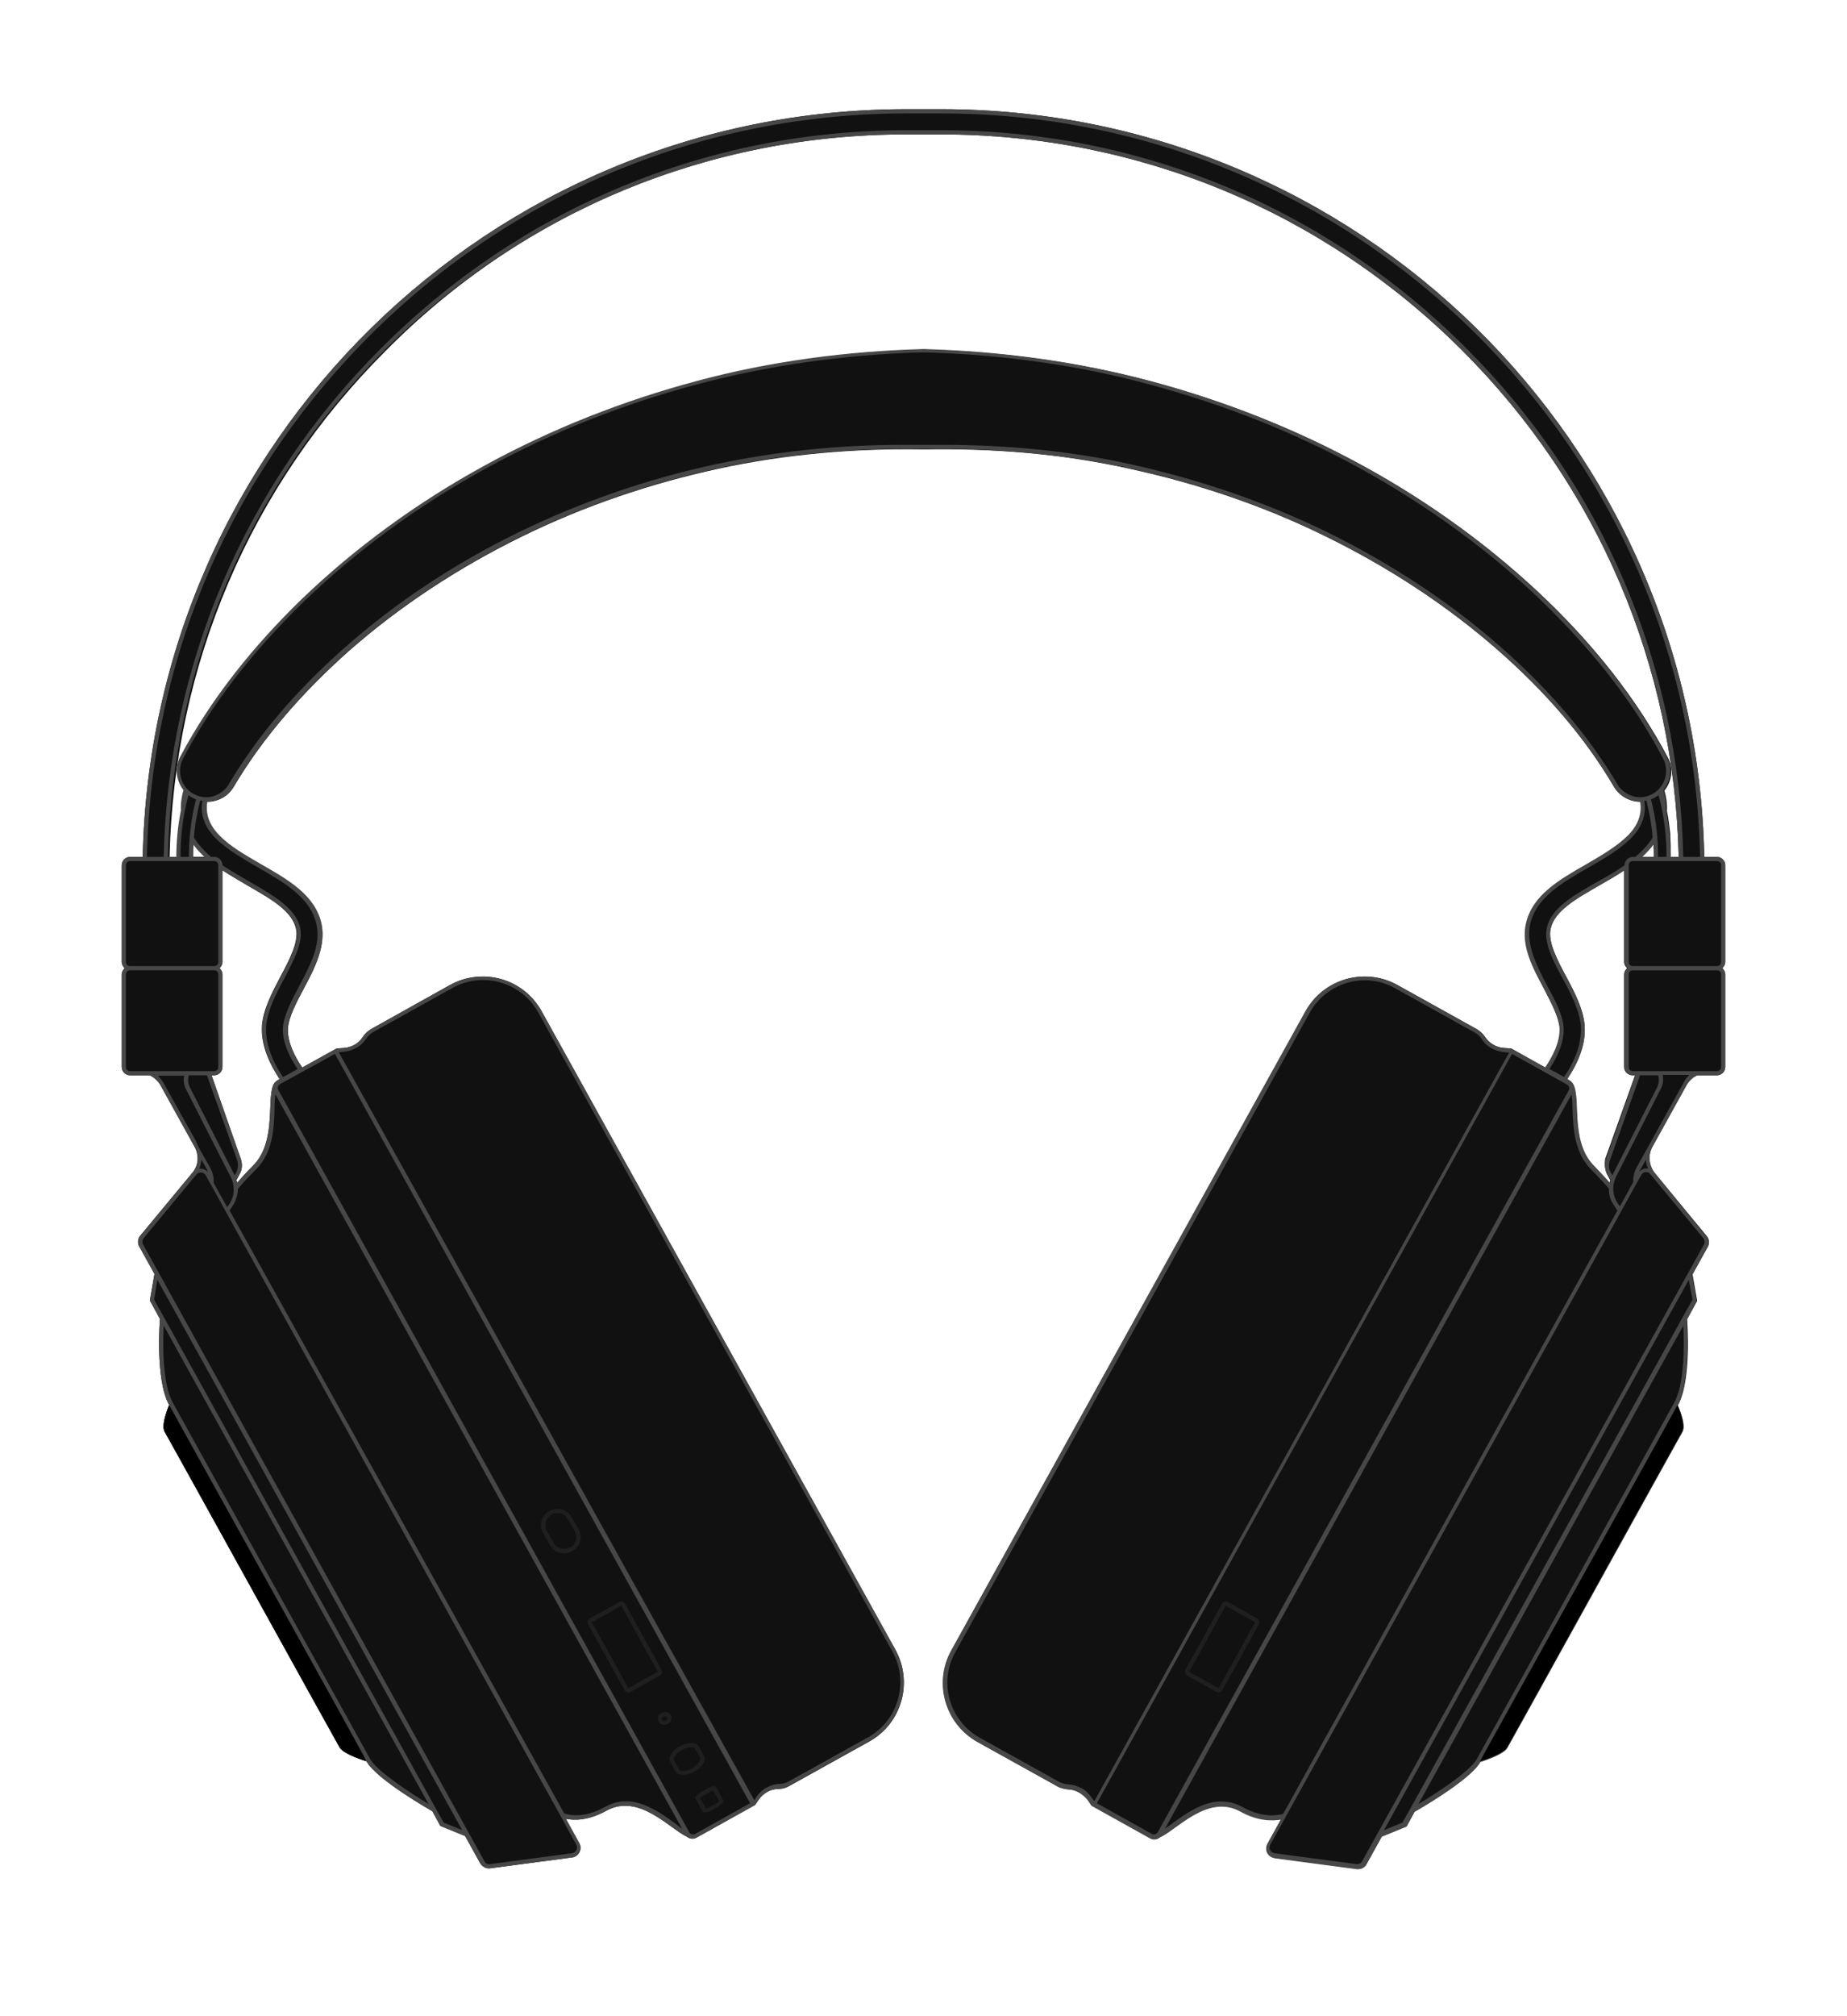 <?xml version="1.0" encoding="utf-8"?>
<svg version="1.1" xmlns="http://www.w3.org/2000/svg" xmlns:xlink="http://www.w3.org/1999/xlink" x="0px" y="0px" width="440px"
	 height="480px" viewBox="0 0 440 480" style="enable-background:new 0 0 440 480;" xml:space="preserve">
<style type="text/css">
	.productfill{fill:#111111;}
	.productoutline1{fill:#474747;}
	.productoutline2{fill:#1F1F1F;}
	.led{fill:#000000;}
	.selection{
		stroke: #44d62c;
		stroke-width: 2px;
		stroke-linejoin: round;
		fill: transparent;
		position: relative;
</style>
<g id="Product">
	<path class="productfill" d="M411,206c0-1.1-0.9-2-2-2h-3c-2-98.7-82.6-178-181.8-178h-8.3C116.7,26,36.1,105.3,34,204h-3c-1.1,0-2,0.9-2,2
		v23c0,0.6,0.3,1.1,0.7,1.5c-0.4,0.4-0.7,0.9-0.7,1.5v22c0,1.1,0.9,2,2,2h4.7c1,0.5,1.9,1.3,2.5,2.3l8.2,14.8c1,1.9,0.9,4.2-0.4,5.9
		l-12.6,15.2c-0.6,0.7-0.7,1.8-0.2,2.6l3.6,6.5l-1.1,6.3l2.4,4.4c0,0-1.2,14.4,2.2,20.5c0,0-2,4.6-1.1,6.3
		c1,1.7,40.7,73.5,41.7,75.2c1,1.7,6.4,3.3,6.4,3.3c2.4,4.4,15.7,11.9,15.7,11.9l1.9,3.5l5.9,2.4l3.6,6.5c0.5,0.8,1.4,1.3,2.3,1.2
		l19.6-2.6c1.6-0.2,2.5-2,1.7-3.4l-3.2-5.8c1.8,0.4,5.3,0.5,9.6-1.9c7.8-4.3,15,4.2,19.3,6.2c0.6,0.5,1.5,0.6,2.2,0.2l14-7.8
		l0.8-1.2c1.1-1.6,2.8-2.6,4.8-2.6c0.9,0,1.9-0.3,2.7-0.8l18.9-10.5c7.7-4.3,10.5-14,6.2-21.8L129,240.7c-4.3-7.7-14-10.5-21.8-6.2
		L88.4,245c-0.8,0.5-1.5,1.1-2,1.9c-1,1.6-2.8,2.5-4.6,2.6l-1.6,0.1l-8.2,4.6c-1.8-2.6-3.6-6.2-3.4-9.4c0.2-2.7,2-6.1,3.7-9.3
		c2.7-5,5.4-10.3,4.2-15.5c-1.5-6.8-8-10.5-14.3-14.1c-3.6-2.1-7.4-4.2-10-6.9c-3-3-3.3-6-2.9-8.1c2.5,0,5-1.2,6.4-3.6
		c7.1-12,16.7-22.8,27.4-32.3c12.4-10.9,26.4-20,41.3-27.3c14.9-7.3,30.6-12.6,46.7-16.1c16.1-3.5,32.6-4.9,49-4.6
		c16.4-0.3,32.9,1,49,4.6c16.1,3.5,31.9,8.8,46.7,16.1c14.9,7.3,28.9,16.4,41.3,27.3c10.7,9.4,20.3,20.2,27.4,32.3
		c1.4,2.3,3.8,3.6,6.4,3.6c0.4,2.1,0.1,5-2.9,8.1c-2.6,2.6-6.4,4.8-10,6.9c-6.3,3.6-12.8,7.3-14.3,14.1c-1.2,5.3,1.6,10.5,4.2,15.5
		c1.7,3.3,3.5,6.7,3.7,9.3c0.2,3.2-1.6,6.8-3.4,9.4l-8.2-4.6l-1.6-0.1c-1.9-0.1-3.6-1.1-4.6-2.6c-0.5-0.8-1.2-1.4-2-1.9l-18.9-10.5
		c-7.7-4.3-17.5-1.5-21.8,6.2l-84.4,152.2c-4.3,7.7-1.5,17.5,6.2,21.8l18.9,10.5c0.8,0.5,1.7,0.7,2.7,0.8c1.9,0.1,3.7,1.1,4.8,2.6
		l0.8,1.2l14,7.8c0.7,0.4,1.6,0.3,2.2-0.2c4.2-1.9,11.5-10.5,19.3-6.2c4.3,2.4,7.8,2.2,9.6,1.9l-3.2,5.8c-0.8,1.4,0.1,3.2,1.7,3.4
		l19.6,2.6c0.9,0.1,1.9-0.3,2.3-1.2l3.6-6.5l5.9-2.4l1.9-3.5c0,0,13.3-7.5,15.7-11.9c0,0,5.4-1.6,6.4-3.3c1-1.7,40.7-73.5,41.7-75.2
		c1-1.7-1.1-6.3-1.1-6.3c3.4-6.1,2.2-20.5,2.2-20.5l2.4-4.4l-1.1-6.3l3.6-6.5c0.5-0.8,0.4-1.9-0.2-2.6L394,279
		c-1.2-1.7-1.4-4-0.4-5.9l8.2-14.8c0.6-1,1.4-1.8,2.5-2.3h4.7c1.1,0,2-0.9,2-2v-22c0-0.6-0.3-1.1-0.7-1.5c0.4-0.4,0.7-0.9,0.7-1.5
		V206z M51,256c1.1,0,2-0.9,2-2v-22c0-0.6-0.3-1.1-0.7-1.5c0.4-0.4,0.7-0.9,0.7-1.5v-21.8c2,1.3,4.1,2.5,6.1,3.7
		c5.4,3.1,10.5,6,11.4,10.2c0.7,3.1-1.5,7.3-3.7,11.4c-2,3.8-4.1,7.8-4.4,11.7c-0.3,4.8,2,9.4,4.2,12.7l-0.5,0.3
		c-0.1,0.1-0.2,0.1-0.3,0.2c-0.1,0.1-0.1,0.1-0.2,0.2c0,0,0,0-0.1,0.1c0,0-0.1,0.1-0.1,0.1c-2.2,3.1,0.9,13.8-5.2,19.8
		c-1.5,1.5-2.7,2.8-3.7,4c0-0.2-0.1-0.4-0.2-0.6l0.8-1.5c0.6-1.1,0.7-2.4,0.2-3.6L50.4,256H51z M382.8,279.5l0.8,1.5
		c-0.1,0.2-0.1,0.4-0.2,0.6c-1-1.2-2.3-2.5-3.7-4c-6-6-2.9-16.7-5.2-19.8c0,0-0.1-0.1-0.1-0.1c0,0,0,0-0.1-0.1
		c-0.1-0.1-0.1-0.1-0.2-0.2c-0.1-0.1-0.2-0.2-0.3-0.2l-0.5-0.3c2.2-3.3,4.5-7.9,4.2-12.7c-0.3-3.9-2.4-7.9-4.4-11.7
		c-2.2-4.1-4.4-8.3-3.7-11.4c0.9-4.2,6-7.1,11.4-10.2c2.1-1.2,4.2-2.4,6.1-3.7V229c0,0.6,0.3,1.1,0.7,1.5c-0.4,0.4-0.7,0.9-0.7,1.5
		v22c0,1.1,0.9,2,2,2h0.6l-7.1,19.9C382.2,277.1,382.3,278.4,382.8,279.5z M46,204c0-0.5,0-0.9,0-1.4c0-0.1,0-0.2,0-0.3
		c0-0.4,0-0.8,0.1-1.3c0.5,0.7,1.1,1.4,1.8,2.1c0.3,0.3,0.6,0.6,0.9,0.9H46z M391.2,204c0.3-0.3,0.6-0.6,0.9-0.9
		c0.7-0.7,1.3-1.4,1.8-2.1c0,0.4,0,0.9,0.1,1.3c0,0.1,0,0.2,0,0.3c0,0.5,0,0.9,0,1.4H391.2z M398,204c0-0.7,0-1.5,0-2.2
		c0-0.2,0-0.3,0-0.5c0-0.7-0.1-1.5-0.1-2.3c0-0.2,0-0.4,0-0.5c-0.2-1.7-0.4-3.6-0.8-5.4c0,0,0-0.1,0-0.1c0,0,0,0,0,0c0,0,0,0,0,0
		c0.1-1.7-0.2-3.4-0.6-4.8c1.8-2.2,2.2-5.3,0.8-7.9c-7.5-14.1-17.5-26.5-28.8-37.4c-13.1-12.6-27.9-23.3-43.8-32
		c-15.9-8.7-32.9-15.4-50.5-20.1c-17.6-4.7-35.8-7.1-54-7.6c-18.3,0.5-36.5,2.9-54,7.6c-17.6,4.7-34.6,11.4-50.5,20.1
		c-15.9,8.7-30.7,19.4-43.8,32c-11.2,10.9-21.3,23.3-28.8,37.4c-1.4,2.6-1,5.7,0.8,7.9c-0.4,1.4-0.7,3-0.6,4.8c0,0,0,0,0,0
		c0,0,0,0,0,0c0,0,0,0.1,0,0.1c-0.4,1.9-0.6,3.7-0.8,5.4c0,0.2,0,0.4,0,0.5c-0.1,0.8-0.1,1.6-0.1,2.3c0,0.2,0,0.3,0,0.5
		c0,0.8,0,1.5,0,2.2h-2c1-45.5,19.1-88.2,51.5-120.5C124.7,50.3,168.9,32,215.8,32h8.3c47,0,91.1,18.3,124.3,51.5
		c32.3,32.3,50.5,75,51.5,120.5H398z"/>
	<path class="productoutline2" d="M131.4,360.6c1.4-0.8,3.2-0.3,3.9,1.1l1.6,2.8c0.8,1.4,0.3,3.2-1.1,3.9s-3.2,0.3-3.9-1.1l-1.6-2.8
		C129.5,363.1,130,361.4,131.4,360.6 M130.9,359.7c-1.9,1-2.6,3.4-1.5,5.3l1.6,2.8c1,1.9,3.4,2.6,5.3,1.5c1.9-1,2.6-3.4,1.5-5.3
		l-1.6-2.8C135.2,359.4,132.8,358.7,130.9,359.7L130.9,359.7z M169.2,426.6c0.3-0.2,0.6-0.2,0.7-0.3l1.4,2.5
		c-0.1,0.1-0.3,0.3-0.6,0.5l-1.8,1c-0.3,0.2-0.6,0.2-0.7,0.3l-1.4-2.5c0.1-0.1,0.3-0.3,0.6-0.5L169.2,426.6 M168.7,425.7l-1.8,1
		c-0.8,0.5-1.4,1.1-1.2,1.5l1.7,3.1c0.2,0.3,1,0.2,1.9-0.2l1.8-1c0.8-0.5,1.4-1.1,1.2-1.5l-1.7-3.1
		C170.4,425.1,169.5,425.2,168.7,425.7L168.7,425.7z M162.5,416.6c1.6-0.9,2.9-0.7,3.1-0.3l1.2,2.2c0.2,0.4-0.4,1.6-1.9,2.5
		c-1.6,0.9-2.9,0.7-3.1,0.3l-1.2-2.2C160.3,418.7,160.9,417.4,162.5,416.6 M162,415.7c-1.9,1-2.9,2.8-2.3,3.8l1.2,2.2
		c0.6,1.1,2.6,1.1,4.5,0.1s2.9-2.8,2.3-3.8l-1.2-2.2C165.9,414.7,163.8,414.7,162,415.7L162,415.7z M148,382.3l8.7,15.7l-7,3.9
		l-8.7-15.7L148,382.3 M147.5,381.4l-7,3.9c-0.5,0.3-0.7,0.9-0.4,1.4l8.7,15.7c0.3,0.5,0.9,0.7,1.4,0.4l7-3.9
		c0.5-0.3,0.7-0.9,0.4-1.4l-8.7-15.7C148.6,381.3,148,381.1,147.5,381.4L147.5,381.4z M158.1,408.7c0.3-0.2,0.7-0.1,0.8,0.1
		c0.1,0.2,0,0.6-0.3,0.8c-0.3,0.2-0.7,0.1-0.8-0.1C157.6,409.2,157.8,408.9,158.1,408.7 M157.6,407.8c-0.8,0.4-1.1,1.4-0.7,2.1
		c0.4,0.7,1.4,1,2.2,0.5c0.8-0.4,1.1-1.4,0.7-2.1C159.4,407.6,158.4,407.4,157.6,407.8L157.6,407.8z M292,382.3l7,3.9l-8.7,15.7
		l-7-3.9L292,382.3 M292.5,381.4c-0.5-0.3-1.1-0.1-1.4,0.4l-8.7,15.7c-0.3,0.5-0.1,1.1,0.4,1.4l7,3.9c0.5,0.3,1.1,0.1,1.4-0.4
		l8.7-15.7c0.3-0.5,0.1-1.1-0.4-1.4L292.5,381.4L292.5,381.4z"/>
	<path class="productoutline1" d="M411,206c0-1.1-0.9-2-2-2h-3c-2-98.7-82.6-178-181.8-178h-8.3C116.7,26,36.1,105.3,34,204h-3c-1.1,0-2,0.9-2,2
		v23c0,0.6,0.3,1.1,0.7,1.5c-0.4,0.4-0.7,0.9-0.7,1.5v22c0,1.1,0.9,2,2,2h4.7c1,0.5,1.9,1.3,2.5,2.3l7.6,13.7l0.6,1.1
		c1.1,1.9,0.9,4.2-0.4,5.9l-12.6,15.2c-0.6,0.7-0.7,1.8-0.2,2.6l3.6,6.5l-1.1,6.3l2.4,4.4c0,0-1.2,14.4,2.2,20.5c0,0-2,4.6-1.1,6.3
		c1,1.7,40.7,73.5,41.7,75.2c1,1.7,6.4,3.3,6.4,3.3c2.4,4.4,15.7,11.9,15.7,11.9l1.9,3.5l5.9,2.4l3.6,6.5c0.5,0.8,1.4,1.3,2.3,1.2
		l19.6-2.6c0.3,0,0.6-0.1,0.8-0.3c1.1-0.6,1.5-2,0.9-3.1l-3.2-5.8c1.8,0.4,5.3,0.5,9.6-1.9c7.8-4.3,15,4.2,19.3,6.2
		c0.6,0.5,1.5,0.6,2.2,0.2l14-7.8l0.8-1.2c0.5-0.8,1.3-1.4,2.1-1.9c0.8-0.5,1.7-0.7,2.7-0.8c0.9,0,1.9-0.3,2.7-0.8l18.9-10.5
		c7.7-4.3,10.5-14,6.2-21.8L129,240.7c-4.3-7.7-14-10.5-21.8-6.2L88.4,245c-0.8,0.5-1.5,1.1-2,1.9c-0.5,0.8-1.2,1.4-2,1.9
		c-0.8,0.4-1.7,0.7-2.6,0.7l-1.6,0.1c0,0-4.9,2.7-8.9,4.9l0.7-0.4c-1.8-2.6-3.6-6.1-3.4-9.4c0.2-2.7,2-6.1,3.7-9.3
		c2.7-5,5.4-10.3,4.3-15.5c-1.5-6.8-8-10.5-14.3-14.1c-3.6-2.1-7.4-4.2-10-6.9c-3-3-3.3-6-2.9-8.1c0,0,0.1,0,0.1,0
		c2.5,0,4.9-1.3,6.2-3.6c7.1-12,16.7-22.8,27.4-32.3c12.4-10.9,26.4-20,41.3-27.3c14.9-7.3,30.6-12.6,46.7-16.1
		c14.6-3.2,29.5-4.6,44.4-4.6c1.5,0,7.6,0,9.1,0c14.9,0,29.8,1.4,44.4,4.6c16.1,3.5,31.9,8.8,46.7,16.1
		c14.9,7.3,28.9,16.4,41.3,27.3c10.7,9.4,20.3,20.2,27.4,32.3c1.3,2.3,3.7,3.6,6.2,3.6c0,0,0.1,0,0.1,0c0.4,2.1,0.1,5.1-2.9,8.1
		c-2.6,2.6-6.4,4.8-10,6.9c-6.3,3.6-12.8,7.3-14.3,14.1c-1.2,5.3,1.6,10.5,4.3,15.5c1.7,3.3,3.5,6.7,3.7,9.3
		c0.2,3.2-1.6,6.8-3.4,9.4l0.7,0.4c-4-2.2-8.9-4.9-8.9-4.9l-1.6-0.1c-0.9,0-1.8-0.3-2.6-0.7c-0.8-0.4-1.5-1.1-2-1.9
		c-0.5-0.8-1.2-1.4-2-1.9l-18.9-10.5c-7.7-4.3-17.5-1.5-21.8,6.2l-84.4,152.2c-4.3,7.7-1.5,17.5,6.2,21.8l18.9,10.5
		c0.8,0.5,1.7,0.7,2.7,0.8c1,0,1.9,0.3,2.7,0.8c0.8,0.5,1.5,1.1,2.1,1.9l0.8,1.2l14,7.8c0.7,0.4,1.6,0.3,2.2-0.2
		c4.2-1.9,11.5-10.5,19.3-6.2c4.3,2.4,7.8,2.2,9.6,1.9l-3.2,5.8c-0.6,1.2-0.2,2.5,0.9,3.1c0.2,0.1,0.5,0.2,0.8,0.3l19.6,2.6
		c0.9,0.1,1.9-0.3,2.3-1.2l3.6-6.5l5.9-2.4l1.9-3.5c0,0,13.3-7.5,15.7-11.9c0,0,5.4-1.6,6.4-3.3c1-1.7,40.7-73.5,41.7-75.2
		c1-1.7-1.1-6.3-1.1-6.3c3.4-6.1,2.2-20.5,2.2-20.5l2.4-4.4l-1.1-6.3l3.6-6.5c0.5-0.8,0.4-1.9-0.2-2.6L394,279
		c-1.2-1.7-1.4-4-0.4-5.9l0.6-1.1l7.6-13.7c0.6-1,1.4-1.8,2.5-2.3h4.7c1.1,0,2-0.9,2-2v-22c0-0.6-0.3-1.1-0.7-1.5
		c0.4-0.4,0.7-0.9,0.7-1.5V206z M89.2,78.8c34-33.4,79-51.8,126.7-51.8h8.3c47.7,0,92.6,18.4,126.7,51.8
		C384.8,112.1,404,156.5,405,204h-4c-1-45.7-19.3-88.8-51.8-121.2C315.8,49.4,271.4,31,224.2,31h-8.3c-47.2,0-91.6,18.4-125,51.8
		C58.4,115.2,40,158.3,39,204h-4C36,156.5,55.3,112.1,89.2,78.8z M393.3,190.3c0.2-0.1,0.3-0.1,0.5-0.2c0.5-0.2,0.9-0.5,1.3-0.8
		c1.5,5.3,1.9,10.5,1.9,14.7h-2C395,200.1,394.6,195.3,393.3,190.3z M394,204h-2.8c0.3-0.3,0.6-0.6,0.9-0.9c0.7-0.7,1.3-1.4,1.8-2.1
		C394,202.1,394,203.1,394,204z M396.9,192.9c0.1-1.7-0.2-3.4-0.6-4.8c0,0-0.1,0.1-0.1,0.1c1.8-2.2,2.3-5.3,0.9-8
		c-7.5-14.1-17.5-26.5-28.8-37.4c-13.1-12.6-27.9-23.3-43.8-32c-15.9-8.7-32.9-15.4-50.5-20.1c-17.6-4.7-35.8-7.1-54-7.6
		c-18.3,0.5-36.5,2.9-54,7.6c-17.6,4.7-34.6,11.4-50.5,20.1c-15.9,8.7-30.7,19.4-43.8,32c-11.2,10.9-21.3,23.3-28.8,37.4
		c-1.4,2.7-0.9,5.8,0.9,8c0,0-0.1-0.1-0.1-0.1c-0.4,1.4-0.7,3.1-0.6,4.8c-0.8,4-1.1,7.9-1.1,11.1h-2c1-45.5,19.1-88.2,51.5-120.5
		C124.7,50.3,168.9,32,215.8,32h8.3c47,0,91.1,18.3,124.3,51.5c32.3,32.3,50.5,75,51.5,120.5h-2C398,200.8,397.7,196.9,396.9,192.9z
		 M45,204h-2c0-4.2,0.4-9.3,1.9-14.7c0.4,0.3,0.8,0.6,1.3,0.8c0.2,0.1,0.3,0.1,0.5,0.2C45.4,195.3,45,200.1,45,204z M46.1,201.1
		c0.5,0.7,1.1,1.4,1.8,2.1c0.3,0.3,0.6,0.6,0.9,0.9H46C46,203.1,46,202.1,46.1,201.1z M30,206c0-0.6,0.4-1,1-1h20c0.6,0,1,0.4,1,1
		v23c0,0.6-0.4,1-1,1H31c-0.6,0-1-0.4-1-1V206z M52.3,230.5c0.4-0.4,0.7-0.9,0.7-1.5v-21.8c2,1.3,4.1,2.5,6.2,3.7
		c5.4,3.1,10.5,6,11.4,10.2c0.7,3.1-1.5,7.3-3.7,11.4c-2,3.8-4.1,7.8-4.4,11.7c-0.3,4.8,2,9.4,4.1,12.7l0.2-0.1
		c-0.4,0.2-0.7,0.4-0.7,0.4c-0.4,0.2-0.6,0.6-0.7,0.6c-2.2,3.1,0.8,13.8-5.2,19.8c-1.5,1.5-2.7,2.8-3.7,4c0-0.2-0.1-0.4-0.2-0.6
		l0.8-1.5c0.6-1.1,0.7-2.4,0.3-3.6l-7-19.9H51c1.1,0,2-0.9,2-2v-22C53,231.4,52.7,230.9,52.3,230.5z M56.3,279.1l-0.4,0.7
		c0,0,0,0,0,0l-10.7-21c-0.4-0.9-0.5-1.9-0.2-2.8l0.6,0h3.7l7.2,20.2C56.8,277.2,56.7,278.2,56.3,279.1z M31,255c-0.6,0-1-0.4-1-1
		v-22c0-0.6,0.4-1,1-1h20c0.6,0,1,0.4,1,1v22c0,0.6-0.4,1-1,1H31z M46.6,271.5L39,257.9c-0.4-0.7-0.9-1.3-1.4-1.8l6.3,0
		c-0.3,1.1-0.1,2.2,0.4,3.2l10.7,21c1,2,0.9,4.5-0.4,6.4l-0.5,0.7l-3.2-5.8c0.1-1.2-0.2-2.4-0.8-3.5l-2.9-5.2L46.6,271.5z M49.5,279
		c-0.5-0.6-1.3-0.8-2-0.8c0.3-0.7,0.4-1.4,0.5-2.1l1.3,2.3C49.4,278.5,49.4,278.8,49.5,279z M81.8,415.5l-41.7-75.2
		c-0.4-0.7,0.1-2.9,0.8-4.7c5.8,10.5,40,72.2,45.7,82.5C84.5,417.3,82.2,416.3,81.8,415.5z M88.2,418.8l-47-84.8
		c-2.6-4.6-2.4-14.6-2.2-18.4l63.1,113.9C97.9,426.9,89.9,421.8,88.2,418.8z M105.7,433.9l-1.8-3.2L39,313.5l-2.3-4.1l0.8-4.7
		l72.6,131L105.7,433.9z M137.3,439.2c0.4,0.7,0,1.5-0.5,1.8c-0.1,0.1-0.3,0.1-0.5,0.2l-19.6,2.6c-0.5,0.1-1.1-0.2-1.3-0.7l-3.6-6.5
		L37.7,302.8l-3.6-6.5c-0.3-0.5-0.2-1.1,0.1-1.5l12.6-15.2c0.1-0.1,0.2-0.2,0.4-0.3c0.5-0.3,1.4-0.2,1.8,0.5l1,1.8l0.8,1.4l3.4,6.2
		l79.5,143.4L137.3,439.2z M160.7,434c-4.3-3.1-10.3-7.4-16.6-3.8c-5,2.8-8.7,1.9-9.7,1.5L54.7,288.2l0,0l0.7-1.1
		c0.9-1.3,1.3-2.9,1.3-4.4c0,0.1,0,0.2,0,0.3c1.1-1.3,2.6-2.9,4.3-4.6c4-4,4.3-9.8,4.4-14.4c0-1.3,0.1-2.5,0.2-3.5l96.9,174.9
		C162,435,161.3,434.5,160.7,434z M81.8,250.4c1.1-0.1,2.1-0.4,3-0.9c1-0.5,1.8-1.3,2.4-2.2c0.4-0.6,1-1.2,1.7-1.6l18.9-10.5
		c7.2-4,16.4-1.4,20.4,5.8l84.4,152.2c4,7.2,1.4,16.4-5.8,20.4l-18.9,10.5c-0.7,0.4-1.5,0.6-2.2,0.6c-1.1,0-2.2,0.4-3.1,0.9
		c-1,0.5-1.8,1.3-2.4,2.2l-0.5,0.8L80.7,250.5L81.8,250.4z M79.8,250.9l98.9,178.4l-13.1,7.3c-0.5,0.3-1.1,0.1-1.4-0.4L66.3,259.5
		c-0.3-0.5-0.1-1.1,0.4-1.4L79.8,250.9z M51.4,199.6c2.7,2.7,6.6,4.9,10.2,7c6.1,3.5,12.4,7.1,13.8,13.5c1.1,4.9-1.6,9.9-4.2,14.8
		c-1.8,3.4-3.6,6.9-3.8,9.7c-0.2,3.6,1.7,7.3,3.5,9.9c-1.4,0.8-2.6,1.5-3.5,1.9c-2.1-3.1-4.3-7.6-4-12.1c0.3-3.7,2.3-7.6,4.3-11.3
		c2.2-4.3,4.6-8.6,3.8-12.1c-1-4.6-6.3-7.7-11.9-10.9c-2.2-1.3-4.5-2.6-6.6-4v0c0-1.1-0.9-2-2-2h-0.7c-0.6-0.5-1.2-1-1.7-1.6
		c-1-1-1.8-2-2.4-3c0.2-2.8,0.7-5.8,1.5-8.8c0.2,0,0.3,0.1,0.5,0.1C47.8,193,48.1,196.3,51.4,199.6z M390.7,189.8
		c-2.2,0-4.3-1.2-5.4-3.1c-6.7-11.3-15.9-22.2-27.6-32.5c-12.1-10.7-26.1-19.9-41.5-27.5c-14.8-7.2-30.6-12.6-47-16.2
		c-14-3.1-29.1-4.6-44.7-4.6c-1.2,0-3.6,0-4.6,0c-1,0-3.4,0-4.6,0c-15.6,0-30.6,1.6-44.7,4.6c-16.4,3.5-32.2,9-47,16.2
		c-15.4,7.5-29.4,16.8-41.5,27.5c-11.7,10.3-20.9,21.2-27.6,32.5c-1.1,1.9-3.2,3.1-5.4,3.1c-0.9,0-1.8-0.2-2.6-0.6
		c-1.6-0.7-2.7-2-3.3-3.7c-0.5-1.6-0.4-3.4,0.4-4.9c6.8-12.9,16.2-25.1,28.6-37.2c12.6-12.2,27.2-22.9,43.6-31.9
		c15.7-8.6,32.6-15.3,50.3-20c16.5-4.4,34.3-7,52.8-7.6l1,0l1,0c18.5,0.6,36.3,3.1,52.8,7.6c17.7,4.7,34.6,11.4,50.3,20
		c16.3,9,31,19.7,43.6,31.9c12.4,12.1,21.8,24.2,28.6,37.2c0.8,1.5,0.9,3.2,0.4,4.9c-0.6,1.6-1.7,3-3.3,3.7
		C392.5,189.6,391.6,189.8,390.7,189.8z M372.5,244.6c-0.2-2.9-2-6.4-3.8-9.7c-2.6-4.9-5.2-10-4.2-14.8c1.4-6.4,7.7-10,13.8-13.5
		c3.7-2.1,7.5-4.3,10.2-7c3.3-3.3,3.6-6.5,3.2-8.9c0.2,0,0.3-0.1,0.5-0.1c0.8,3.1,1.3,6.1,1.5,8.8c-0.6,1-1.4,2-2.4,3
		c-0.5,0.5-1.1,1.1-1.7,1.6H389c-1.1,0-2,0.9-2,2v0c-2.1,1.5-4.4,2.8-6.6,4c-5.6,3.2-10.9,6.2-11.9,10.9c-0.8,3.5,1.5,7.9,3.8,12.1
		c2,3.7,4,7.6,4.3,11.3c0.3,4.6-1.9,9-4,12.1c-0.9-0.5-2.1-1.2-3.5-1.9C370.8,252,372.7,248.2,372.5,244.6z M389,256h0.6l-7,19.9
		c-0.4,1.2-0.3,2.5,0.3,3.6l0.8,1.5c-0.1,0.2-0.1,0.4-0.2,0.6c-1-1.2-2.3-2.5-3.7-4c-6-6-2.9-16.7-5.2-19.8c0,0-0.3-0.4-0.7-0.6
		c0,0-0.3-0.2-0.7-0.4l0.2,0.1c2.2-3.3,4.5-7.9,4.1-12.7c-0.3-3.9-2.3-7.9-4.4-11.7c-2.2-4.1-4.4-8.3-3.7-11.4
		c0.9-4.2,6-7.1,11.4-10.2c2.1-1.2,4.2-2.4,6.2-3.7V229c0,0.6,0.3,1.1,0.7,1.5c-0.4,0.4-0.7,0.9-0.7,1.5v22
		C387,255.1,387.9,256,389,256z M390.7,256h3.7l0.6,0c0.3,0.9,0.2,1.9-0.2,2.8l-10.7,21c0,0,0,0,0,0l-0.4-0.7
		c-0.5-0.9-0.5-1.9-0.2-2.8L390.7,256z M260,427.9c-0.6-0.9-1.4-1.7-2.4-2.2c-1-0.5-2-0.8-3.1-0.9c-0.8,0-1.6-0.3-2.2-0.6
		l-18.9-10.5c-7.2-4-9.9-13.2-5.8-20.4l84.4-152.2c4-7.2,13.2-9.9,20.4-5.8l18.9,10.5c0.7,0.4,1.3,0.9,1.7,1.6
		c0.6,0.9,1.4,1.7,2.4,2.2c0.9,0.5,2,0.8,3,0.9l1.1,0.1l-98.8,178.2L260,427.9z M275.8,436.2c-0.3,0.5-0.9,0.7-1.4,0.4l-13.1-7.3
		l98.9-178.4l13.1,7.3c0.5,0.3,0.7,0.9,0.4,1.4L275.8,436.2z M296,430.2c-6.4-3.5-12.3,0.7-16.6,3.8c-0.6,0.5-1.3,0.9-1.9,1.4
		l96.9-174.9c0.1,1,0.2,2.2,0.2,3.5c0.2,4.6,0.4,10.3,4.4,14.4c1.7,1.7,3.2,3.3,4.3,4.6c0-0.1,0-0.2,0-0.3c-0.1,1.6,0.3,3.1,1.3,4.4
		l0.7,1.1l0,0l-79.6,143.6C304.7,432.1,301,433,296,430.2z M399.9,340.3l-41.7,75.2c-0.4,0.7-2.7,1.8-4.8,2.5
		c5.7-10.3,39.9-72,45.7-82.5C399.8,337.4,400.3,339.6,399.9,340.3z M398.8,334l-47,84.8c-1.7,3-9.6,8.1-13.9,10.7L401,315.6
		C401.2,319.4,401.4,329.4,398.8,334z M403.2,309.4l-2.3,4.1l-65,117.2l-1.8,3.2l-4.4,1.8l72.6-131L403.2,309.4z M393.2,279.6
		l12.6,15.2c0.3,0.4,0.4,1,0.1,1.5l-3.6,6.5l-74.2,133.8l-3.6,6.5c-0.3,0.5-0.8,0.7-1.3,0.7l-19.6-2.6c-0.2,0-0.3-0.1-0.5-0.2
		c-0.5-0.3-0.9-1.1-0.5-1.8l3.7-6.7l79.5-143.4l3.4-6.2l0.8-1.4l1-1.8c0.4-0.7,1.2-0.8,1.8-0.5C393,279.4,393.1,279.5,393.2,279.6z
		 M390.5,279c0.1-0.2,0.2-0.4,0.3-0.6l1.3-2.3c0,0.7,0.2,1.4,0.5,2.1C391.7,278.1,391,278.4,390.5,279z M401,257.9l-7.6,13.7
		l-0.6,1.1l-2.9,5.2c-0.6,1.1-0.9,2.3-0.8,3.5l-3.2,5.8l-0.5-0.7c-1.3-1.9-1.4-4.3-0.4-6.4l10.7-21c0.5-1,0.6-2.1,0.4-3.2l6.3,0
		C401.8,256.6,401.3,257.2,401,257.9z M410,254c0,0.6-0.4,1-1,1h-20c-0.6,0-1-0.4-1-1v-22c0-0.6,0.4-1,1-1h20c0.6,0,1,0.4,1,1V254z
		 M410,229c0,0.6-0.4,1-1,1h-20c-0.6,0-1-0.4-1-1v-23c0-0.6,0.4-1,1-1h20c0.6,0,1,0.4,1,1V229z"/>
</g>
<g id="LED">
	<g id="led-1" class="led">
		<path d="M352.6,419.3c0,0,5.4-1.6,6.4-3.3c1-1.7,40.7-73.5,41.7-75.2c1-1.7-1.1-6.3-1.1-6.3 C398,337.8,353.2,417.9,352.6,419.3z"/>
		<path d="M40.3,334.5c0,0-2,4.6-1.1,6.3c1,1.7,40.7,73.5,41.7,75.2c1,1.7,6.4,3.3,6.4,3.3 C86.8,417.9,42,337.8,40.3,334.5z"/>
	</g>
</g>
</svg>
